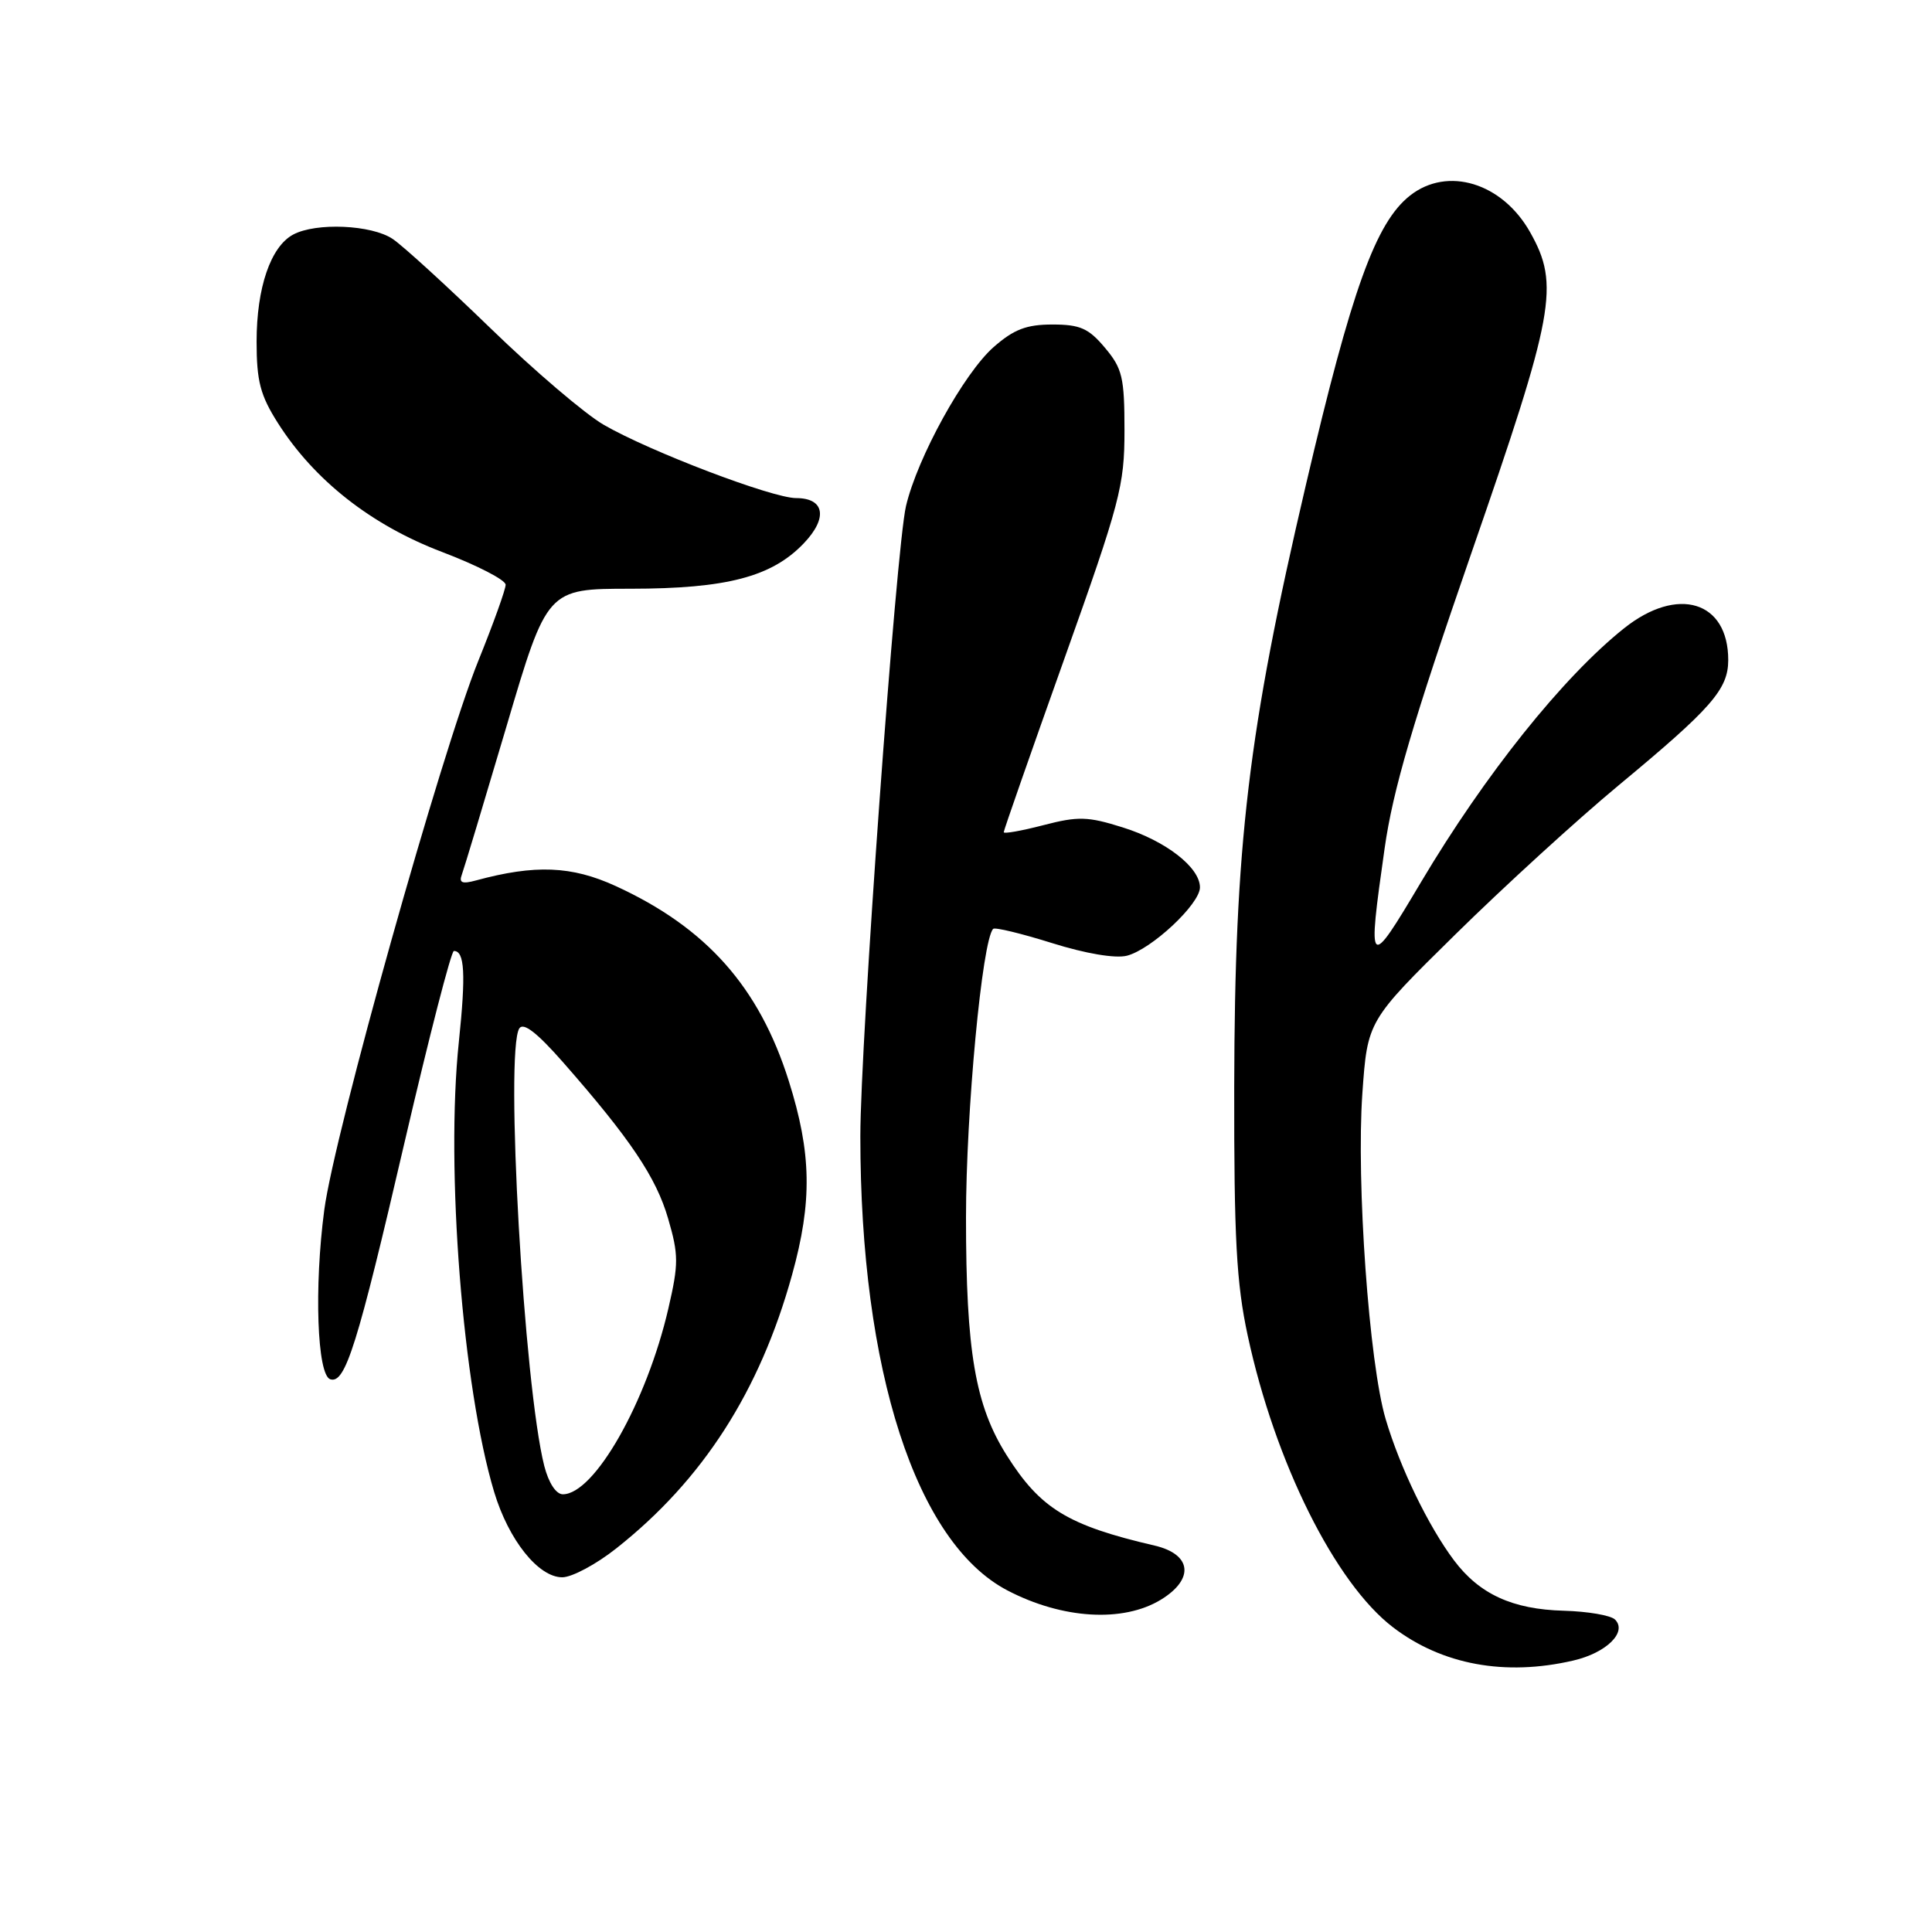 <?xml version="1.0" encoding="UTF-8" standalone="no"?>
<!DOCTYPE svg PUBLIC "-//W3C//DTD SVG 1.1//EN" "http://www.w3.org/Graphics/SVG/1.1/DTD/svg11.dtd" >
<svg xmlns="http://www.w3.org/2000/svg" xmlns:xlink="http://www.w3.org/1999/xlink" version="1.1" viewBox="0 0 256 256">
 <g >
 <path fill="currentColor"
d=" M 208.47 220.03 C 212.85 219.02 215.66 216.26 214.00 214.60 C 213.44 214.04 210.39 213.52 207.21 213.43 C 200.42 213.25 196.03 211.24 192.66 206.75 C 189.26 202.21 185.52 194.49 183.61 188.05 C 181.41 180.65 179.70 156.66 180.52 144.89 C 181.20 135.27 181.20 135.27 192.85 123.81 C 199.26 117.50 209.00 108.60 214.50 104.04 C 226.81 93.83 228.99 91.34 229.00 87.47 C 229.01 79.64 222.30 77.59 215.20 83.25 C 207.12 89.69 196.78 102.61 188.29 116.89 C 181.30 128.65 181.18 128.54 183.47 112.41 C 184.57 104.66 187.22 95.64 194.95 73.33 C 206.02 41.41 206.68 37.77 202.76 30.79 C 199.07 24.22 191.81 22.00 186.84 25.91 C 182.29 29.49 179.09 38.36 173.04 64.24 C 165.38 96.94 163.60 111.95 163.54 144.00 C 163.51 164.08 163.83 170.03 165.33 176.98 C 168.94 193.77 176.93 209.80 184.60 215.64 C 191.09 220.59 199.43 222.13 208.47 220.03 Z  M 153.82 211.97 C 158.29 209.24 157.92 205.95 153.00 204.80 C 141.48 202.12 137.86 199.91 133.39 192.83 C 129.22 186.22 128.00 179.09 128.00 161.32 C 128.00 147.33 130.14 124.58 131.60 123.08 C 131.83 122.84 135.33 123.69 139.39 124.96 C 143.85 126.36 147.77 127.02 149.31 126.64 C 152.55 125.82 159.00 119.80 159.00 117.58 C 159.00 114.94 154.48 111.42 148.75 109.63 C 144.14 108.18 142.86 108.14 138.25 109.34 C 135.36 110.09 133.00 110.51 133.00 110.27 C 133.00 110.02 136.60 99.72 141.00 87.38 C 148.43 66.54 149.00 64.37 149.00 57.04 C 149.00 50.01 148.72 48.82 146.41 46.08 C 144.25 43.50 143.11 43.00 139.45 43.00 C 136.01 43.00 134.34 43.64 131.66 45.99 C 127.72 49.46 121.57 60.60 120.05 67.05 C 118.74 72.60 114.00 138.09 114.00 150.58 C 114.00 181.62 121.39 204.42 133.49 210.74 C 140.77 214.54 148.81 215.02 153.82 211.97 Z  M 81.66 205.17 C 93.12 196.12 100.68 184.35 104.95 168.93 C 107.65 159.21 107.54 152.80 104.51 143.21 C 100.58 130.77 93.59 122.91 81.57 117.40 C 75.74 114.73 70.89 114.54 63.08 116.66 C 61.25 117.16 60.79 116.98 61.19 115.91 C 61.48 115.13 64.14 106.29 67.11 96.26 C 72.50 78.01 72.50 78.01 83.57 78.01 C 96.28 78.00 102.25 76.44 106.49 72.01 C 109.72 68.64 109.28 66.00 105.49 66.00 C 102.33 66.00 86.12 59.83 80.00 56.29 C 77.53 54.86 70.78 49.11 65.00 43.50 C 59.22 37.90 53.39 32.57 52.03 31.66 C 49.23 29.78 41.88 29.46 38.85 31.08 C 35.86 32.68 34.00 38.12 34.00 45.27 C 34.00 50.51 34.49 52.38 36.82 56.05 C 41.64 63.64 49.20 69.58 58.58 73.14 C 63.21 74.90 67.00 76.85 67.00 77.48 C 67.00 78.10 65.37 82.64 63.38 87.56 C 58.48 99.66 44.32 150.14 42.97 160.31 C 41.61 170.56 42.02 182.18 43.76 182.76 C 45.75 183.41 47.35 178.32 53.63 151.26 C 56.86 137.37 59.79 126.01 60.14 126.01 C 61.57 125.99 61.74 129.05 60.80 138.05 C 59.03 154.87 61.31 183.84 65.48 197.70 C 67.40 204.07 71.34 209.00 74.50 209.00 C 75.78 209.00 79.00 207.28 81.66 205.17 Z  M 72.12 194.25 C 69.43 183.67 66.89 139.29 68.81 136.27 C 69.35 135.43 71.16 136.83 74.62 140.77 C 83.50 150.89 86.95 156.01 88.53 161.47 C 89.93 166.27 89.93 167.47 88.56 173.39 C 85.68 185.83 78.76 198.00 74.58 198.00 C 73.68 198.00 72.70 196.50 72.12 194.25 Z "/>
</g>
</svg>